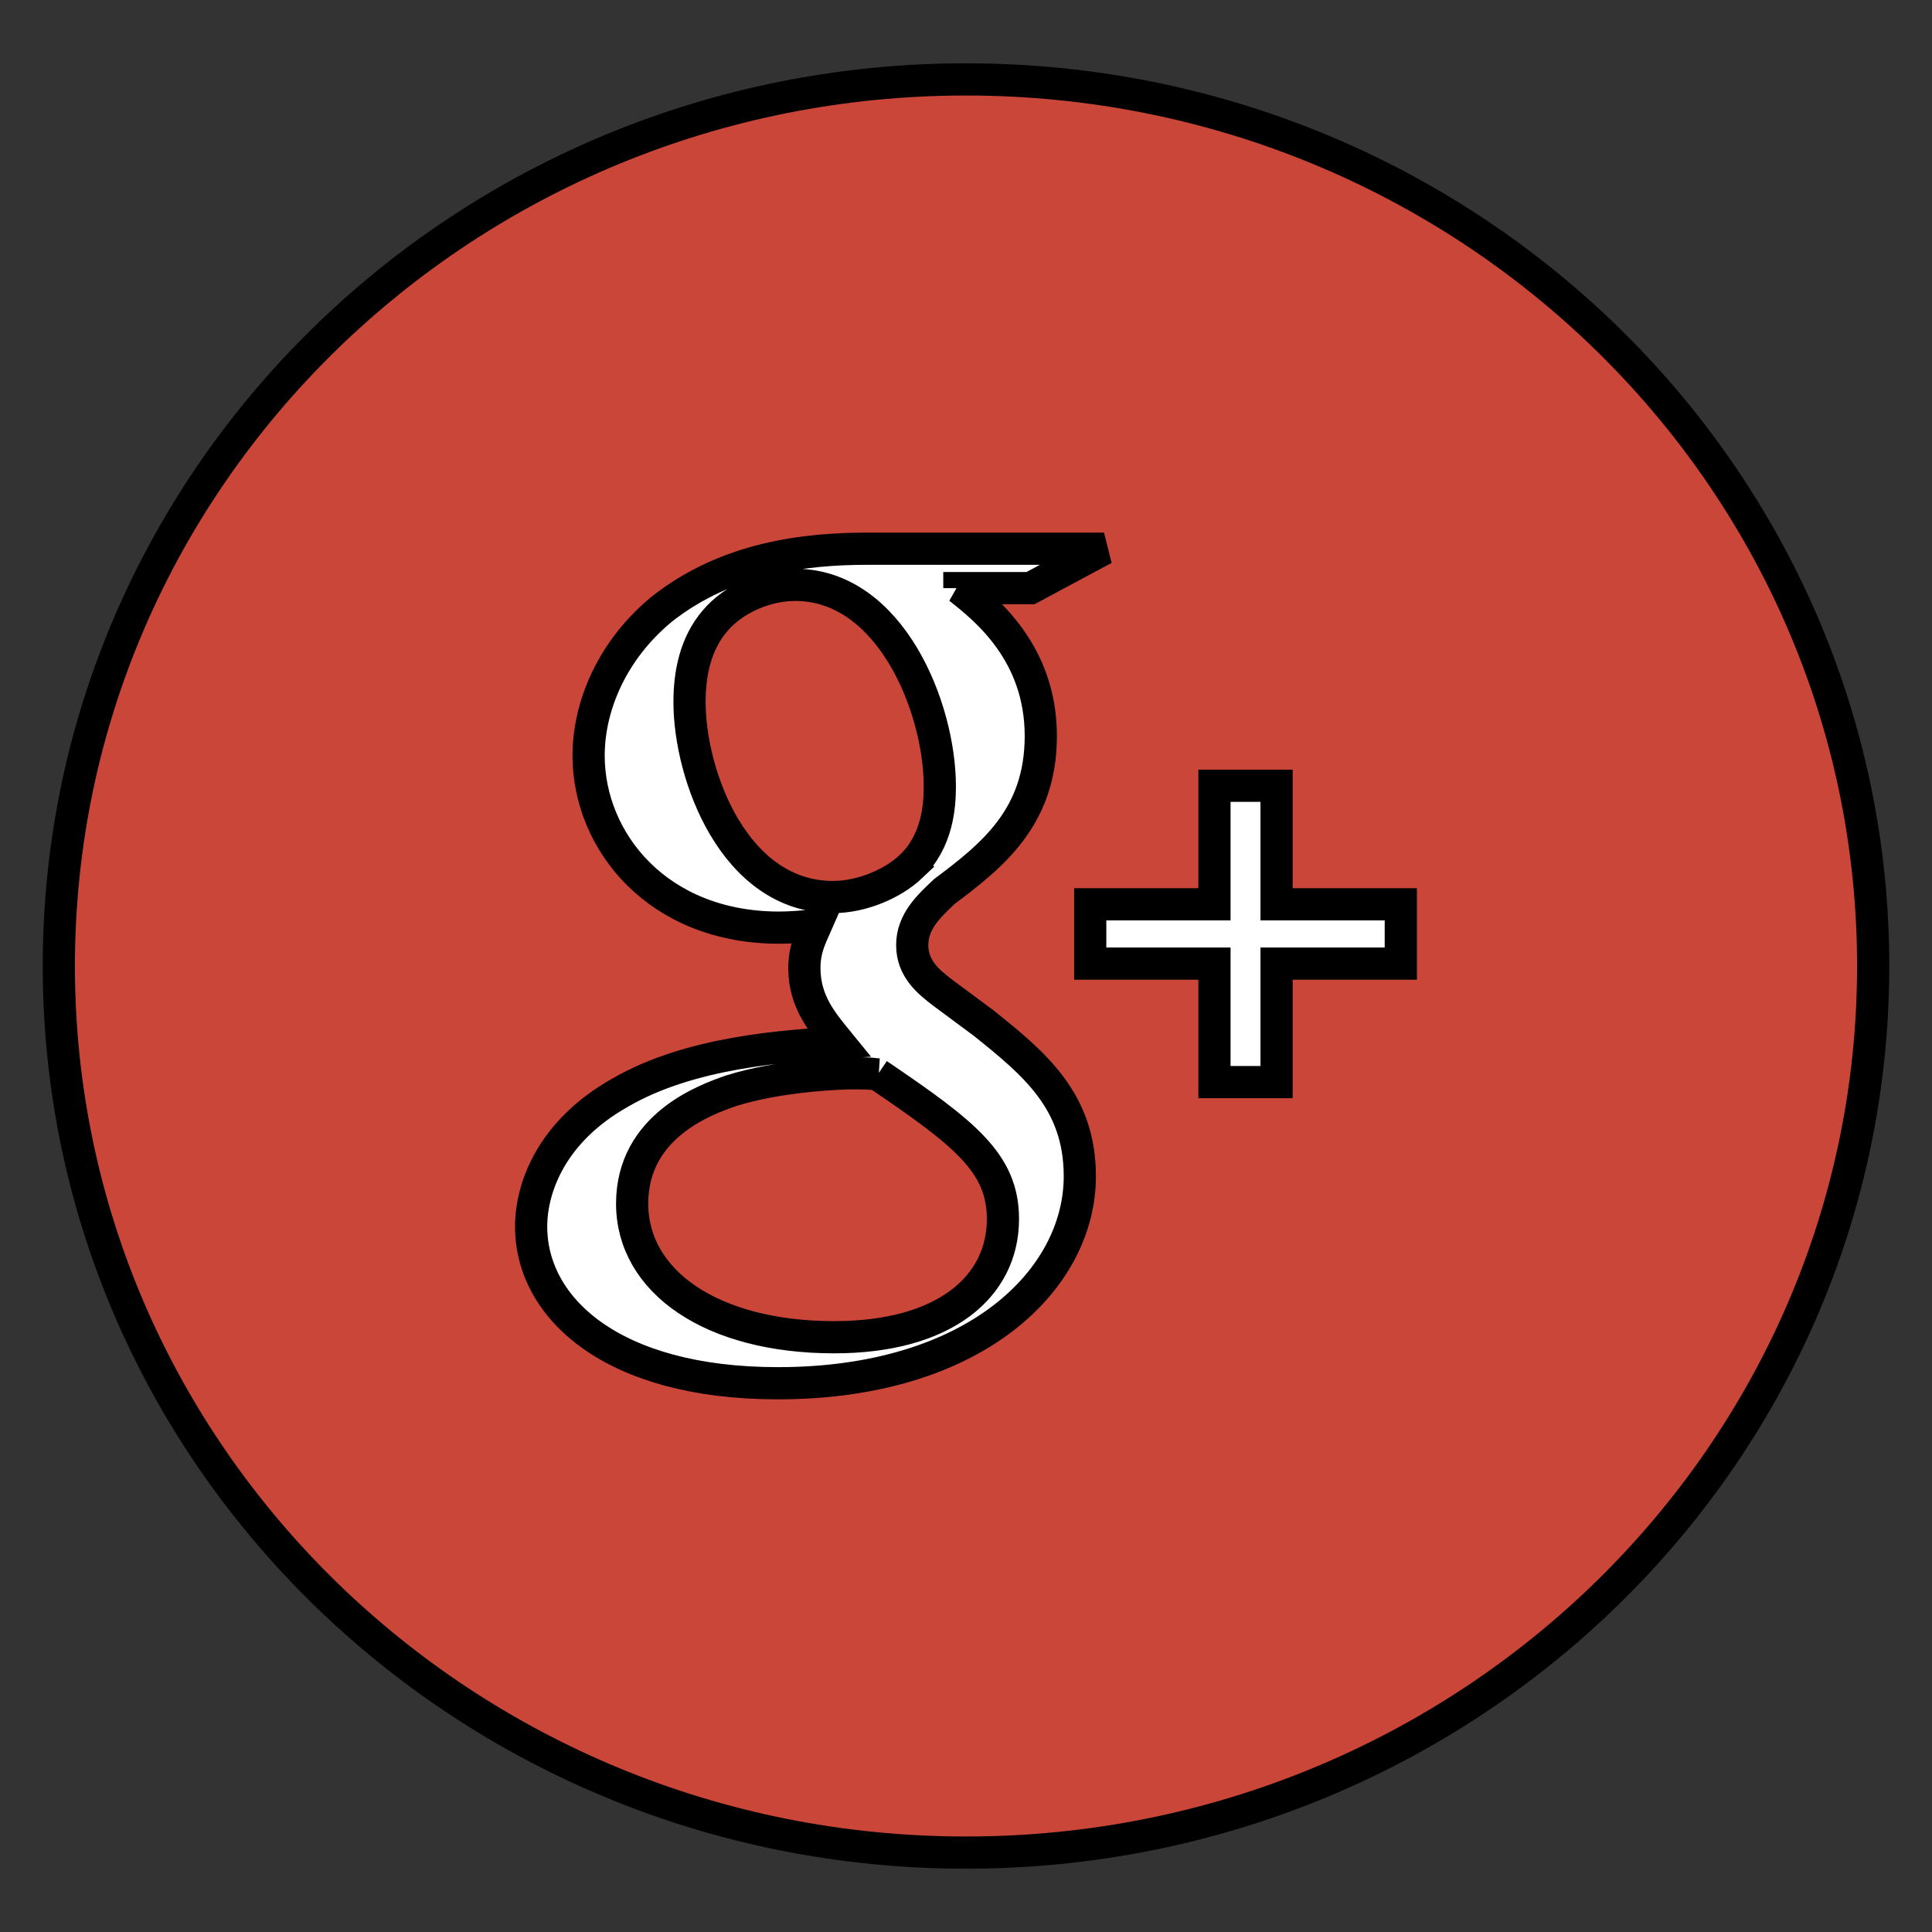 <svg width="60" height="60" xmlns="http://www.w3.org/2000/svg">
 <rect width="100%" height="100%" fill="#333333" stroke="none"/>
 <title/>

 <g>
  <title>background</title>
  <rect fill="none" id="canvas_background" height="402" width="582" y="-1" x="-1"/>
 </g>
 <g>
  <title>Layer 1</title>
  <path stroke="null" id="Google+" fill="#CA4638" d="m30,57.534c15.559,0 28.173,-12.327 28.173,-27.534c0,-15.206 -12.613,-27.534 -28.173,-27.534c-15.559,0 -28.173,12.327 -28.173,27.534c0,15.206 12.613,27.534 28.173,27.534z"/>
  <path stroke="null" id="g+" fill="#FFFFFF" d="m28.296,26.905c0.819,-0.784 0.891,-1.871 0.891,-2.484c0,-2.448 -1.533,-6.258 -4.492,-6.258c-0.927,0 -1.925,0.443 -2.496,1.124c-0.606,0.714 -0.785,1.631 -0.785,2.516c0,2.278 1.391,6.055 4.457,6.055c0.891,-0 1.854,-0.409 2.426,-0.952l0,0zm-1.035,6.462c-0.285,-0.035 -0.464,-0.035 -0.819,-0.035c-0.321,0 -2.247,0.068 -3.744,0.545c-0.784,0.272 -3.066,1.088 -3.066,3.503c0,2.415 2.46,4.149 6.275,4.149c3.423,0 5.24,-1.564 5.24,-3.672c0,-1.735 -1.176,-2.653 -3.886,-4.49l0,0zm10.455,-3.442l-3.858,0l0,-1.841l3.858,0l0,-3.681l1.929,0l0,3.681l3.858,0l0,1.841l-3.858,0l0,3.681l-1.929,0l0,-3.681zm-7.924,-11.66c0.819,0.647 2.531,2.007 2.531,4.592c0,2.517 -1.497,3.707 -2.994,4.829c-0.463,0.442 -0.999,0.919 -0.999,1.667c0,0.748 0.536,1.157 0.927,1.462l1.284,0.952c1.569,1.258 2.994,2.416 2.994,4.763c0,3.196 -3.244,6.428 -9.376,6.428c-5.169,0 -7.664,-2.347 -7.664,-4.864c0,-1.225 0.642,-2.959 2.746,-4.15c2.21,-1.293 5.205,-1.461 6.809,-1.564c-0.499,-0.613 -1.069,-1.26 -1.069,-2.313c0,-0.578 0.178,-0.919 0.357,-1.327c-0.393,0.034 -0.784,0.069 -1.141,0.069c-3.778,0 -5.917,-2.688 -5.917,-5.34c0,-1.564 0.748,-3.3 2.281,-4.558c2.032,-1.598 4.456,-1.87 6.381,-1.87l7.344,0l-2.282,1.224l-2.21,0l0,0.001z"/>
 </g>
</svg>
